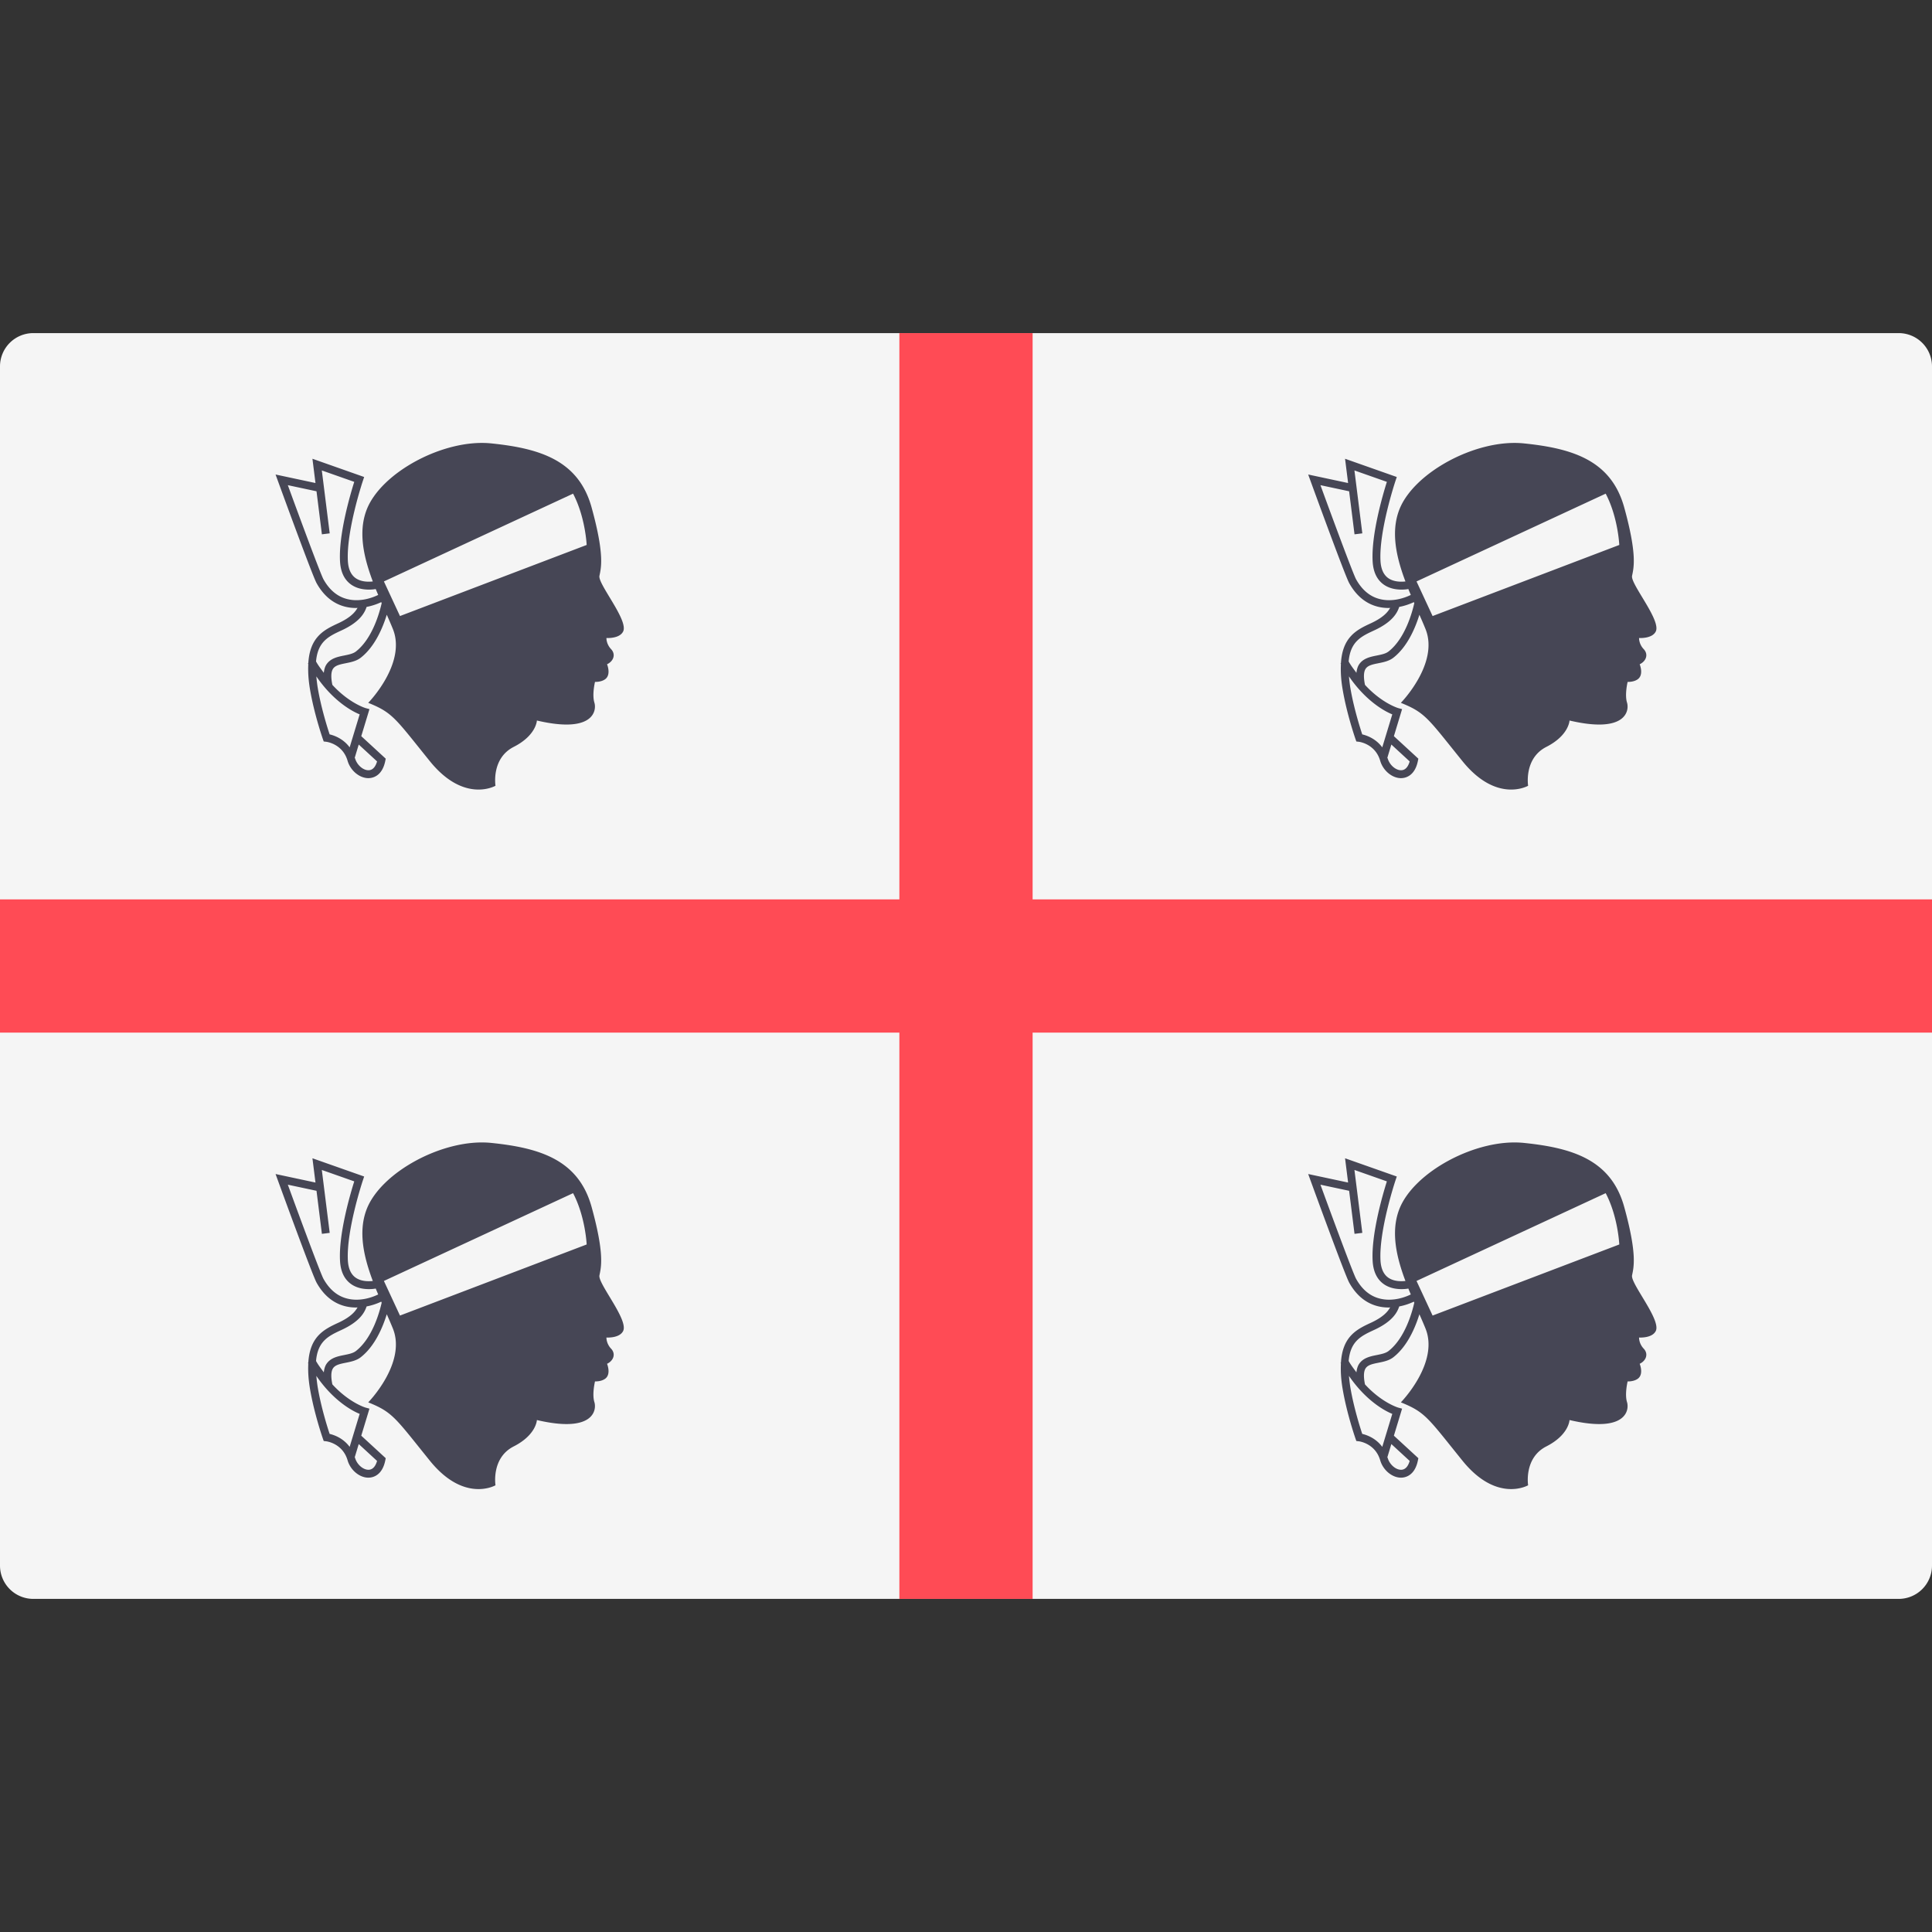 <svg xmlns="http://www.w3.org/2000/svg" viewBox="0 0 512.001 512.001"><rect x="0" y="0" width="512.001" height="512.001" fill="#333333" stroke="none"/><path d="M503.172 423.724H8.828A8.829 8.829 0 0 1 0 414.896V97.104a8.829 8.829 0 0 1 8.828-8.828h494.345a8.829 8.829 0 0 1 8.828 8.828v317.792a8.83 8.83 0 0 1-8.829 8.828z" fill="#f5f5f5"/><path fill="#ff4b55" d="M512 238.345H273.655V88.276h-35.311v150.069H0v35.31h238.344v150.069h35.311V273.655H512z"/><path d="M165.137 167.355c1.482-2.965-6.714-12.568-6.28-14.744.435-2.176 1.406-5.51-2.076-18.13-3.481-12.62-13.94-15.669-26.56-16.974-12.62-1.305-29.304 7.745-33.072 17.624-2.274 5.962-.736 12.622 1.65 18.961-1.071.116-3.122.175-4.634-.942-1.204-.897-1.863-2.421-1.978-4.522-.422-8.003 3.944-21.112 3.991-21.241l.327-.979-13.707-4.834.806 6.432-10.577-2.258.646 1.774c.931 2.557 9.124 25.035 10.227 27.02 1.809 3.243 4.264 5.318 7.296 6.161 1.088.306 2.162.422 3.182.422.131 0 .241-.034.37-.038-.621 1.143-1.877 2.584-5.075 4.07-3.752 1.729-7.55 3.593-7.966 10.596l-.113.058c.034.065.073.1.107.164-.09 1.85-.006 3.965.437 6.622 1.101 6.568 3.338 13.014 3.434 13.285l.217.619.653.075c.047 0 4.352.516 5.671 5.038.761 2.617 3.161 4.604 5.521 4.604.061 0 .122-.007.183-.007 1.02-.047 3.488-.578 4.29-4.576l.116-.578-6.483-5.965 2.173-7.165-1.034-.279c-.061-.015-4.354-1.308-8.798-6.154-.412-1.996-.363-3.438.169-4.256.605-.918 1.89-1.176 3.379-1.475 1.387-.279 2.822-.564 3.985-1.469 3.737-2.921 5.828-7.944 6.888-11.383.574 1.3 1.124 2.563 1.611 3.767 3.699 9.139-6.527 19.582-6.527 19.582 6.527 2.611 7.18 4.133 16.319 15.448s17.406 6.527 17.406 6.527-1.176-7.244 4.83-10.302c6.007-3.058 6.143-6.989 6.143-6.989 14.99 3.522 15.891-2.621 15.235-4.751-.655-2.129.164-5.487.164-5.487s1.51.095 2.621-.655c1.761-1.187.574-4.013.574-4.013 1.72-.82 2.376-2.621 1.065-4.014-1.311-1.393-1.229-2.948-1.229-2.948s3.441.244 4.423-1.721zm-73.378-8.666c-2.475-.686-4.508-2.428-6.038-5.167-.727-1.305-5.821-15.02-9.444-24.947l7.601 1.62 1.429 11.407 2.067-.258-2.088-16.672 8.595 3.026c-1.034 3.271-4.161 13.857-3.774 21.037.142 2.754 1.088 4.8 2.808 6.085 1.557 1.163 3.427 1.434 4.855 1.434.842 0 1.415-.082 1.802-.15.213.524.433 1.039.652 1.557-1.207.594-4.748 2.082-8.465 1.028zm8.167 43.094c-.292 1.026-.911 2.284-2.202 2.339h-.095c-1.421 0-3.019-1.394-3.516-3.094-.025-.087-.077-.132-.105-.217l1.06-3.5 4.858 4.472zm-4.61-12.47l-2.656 8.743c-1.722-2.338-4.137-3.165-5.306-3.438-.572-1.72-2.271-7.079-3.155-12.361a39.026 39.026 0 0 1-.361-3.004c4.4 6.44 9.36 9.219 11.478 10.06zm-.987-16.665c-.768.598-1.903.823-3.107 1.067-1.707.34-3.63.727-4.718 2.38-.397.605-.594 1.363-.695 2.207-.694-.981-1.405-1.811-2.055-3.005.46-5.318 3.354-6.664 6.795-8.253 4.961-2.296 6.112-4.743 6.603-6.205a16.388 16.388 0 0 0 3.879-1.265l.118.265c-.547 2.412-2.429 9.38-6.82 12.809zm11.669-9.389l-4.259-9.174 50.13-23.263c3.277 6.226 3.605 13.597 3.605 13.597l-49.476 18.84zm332.795 4.096c1.482-2.965-6.714-12.568-6.28-14.744.435-2.176 1.406-5.51-2.076-18.13-3.481-12.62-13.94-15.669-26.56-16.974-12.62-1.305-29.304 7.745-33.072 17.624-2.274 5.962-.736 12.622 1.65 18.961-1.071.116-3.122.175-4.634-.942-1.204-.897-1.863-2.421-1.978-4.522-.422-8.003 3.944-21.112 3.991-21.241l.327-.979-13.707-4.834.806 6.432-10.577-2.258.646 1.774c.931 2.557 9.124 25.035 10.227 27.02 1.809 3.243 4.264 5.318 7.296 6.161 1.088.306 2.163.422 3.182.422.131 0 .241-.034.37-.038-.621 1.143-1.877 2.584-5.075 4.07-3.752 1.729-7.55 3.593-7.966 10.596l-.113.058c.034.065.073.1.107.164-.09 1.85-.006 3.965.437 6.622 1.101 6.568 3.339 13.014 3.434 13.285l.217.619.653.075c.047 0 4.352.516 5.671 5.038.761 2.617 3.161 4.604 5.521 4.604.061 0 .122-.007.183-.007 1.02-.047 3.488-.578 4.29-4.576l.116-.578-6.483-5.965 2.173-7.165-1.034-.279c-.061-.015-4.354-1.308-8.798-6.154-.412-1.996-.363-3.438.169-4.256.605-.918 1.89-1.176 3.379-1.475 1.387-.279 2.822-.564 3.985-1.469 3.737-2.921 5.828-7.944 6.888-11.383.574 1.3 1.124 2.563 1.611 3.767 3.699 9.139-6.527 19.582-6.527 19.582 6.527 2.611 7.18 4.133 16.319 15.448 9.139 11.314 17.407 6.527 17.407 6.527s-1.176-7.244 4.83-10.302c6.007-3.058 6.143-6.989 6.143-6.989 14.99 3.522 15.891-2.621 15.235-4.751-.655-2.129.164-5.487.164-5.487s1.51.095 2.621-.655c1.761-1.187.574-4.013.574-4.013 1.72-.82 2.376-2.621 1.065-4.014-1.311-1.393-1.229-2.948-1.229-2.948s3.439.244 4.422-1.721zm-73.379-8.666c-2.475-.686-4.508-2.428-6.038-5.167-.727-1.305-5.821-15.02-9.444-24.947l7.601 1.62 1.429 11.407 2.067-.258-2.088-16.672 8.595 3.026c-1.034 3.271-4.161 13.857-3.774 21.037.142 2.754 1.088 4.8 2.808 6.085 1.557 1.163 3.427 1.434 4.855 1.434.842 0 1.415-.082 1.802-.15.213.524.433 1.039.652 1.557-1.208.594-4.748 2.082-8.465 1.028zm8.166 43.094c-.292 1.026-.911 2.284-2.202 2.339h-.095c-1.421 0-3.019-1.394-3.516-3.094-.025-.087-.077-.132-.105-.217l1.06-3.5 4.858 4.472zm-4.61-12.47l-2.656 8.743c-1.723-2.338-4.137-3.165-5.306-3.438-.572-1.72-2.271-7.079-3.155-12.361a39.026 39.026 0 0 1-.361-3.004c4.401 6.44 9.361 9.219 11.478 10.06zm-.985-16.665c-.768.598-1.903.823-3.107 1.067-1.707.34-3.63.727-4.718 2.38-.397.605-.594 1.363-.695 2.207-.694-.981-1.405-1.811-2.055-3.005.46-5.318 3.354-6.664 6.795-8.253 4.961-2.296 6.112-4.743 6.603-6.205a16.388 16.388 0 0 0 3.879-1.265l.118.265c-.548 2.412-2.43 9.38-6.82 12.809zm11.668-9.389l-4.259-9.174 50.13-23.263c3.277 6.226 3.605 13.597 3.605 13.597l-49.476 18.84zM165.137 352.734c1.482-2.965-6.714-12.568-6.28-14.744.435-2.176 1.406-5.51-2.076-18.13-3.481-12.62-13.94-15.669-26.56-16.974s-29.304 7.745-33.072 17.624c-2.274 5.962-.736 12.622 1.65 18.961-1.071.116-3.122.175-4.634-.942-1.204-.897-1.863-2.421-1.978-4.522-.422-8.003 3.944-21.112 3.991-21.241l.327-.979-13.707-4.834.806 6.432-10.577-2.258.646 1.774c.931 2.557 9.124 25.035 10.227 27.02 1.809 3.243 4.264 5.318 7.296 6.161 1.088.306 2.162.422 3.182.422.131 0 .241-.034.37-.038-.621 1.143-1.877 2.584-5.075 4.069-3.752 1.729-7.55 3.593-7.966 10.596l-.113.059c.034.065.073.1.107.164-.09 1.85-.006 3.965.437 6.622 1.101 6.568 3.338 13.014 3.434 13.285l.217.619.653.075c.047 0 4.352.516 5.671 5.038.761 2.617 3.161 4.604 5.521 4.604.061 0 .122-.007.183-.007 1.02-.047 3.488-.578 4.29-4.576l.116-.578-6.483-5.965 2.173-7.165-1.034-.279c-.061-.015-4.354-1.308-8.798-6.154-.412-1.996-.363-3.438.169-4.256.605-.918 1.89-1.176 3.379-1.475 1.387-.279 2.822-.564 3.985-1.469 3.737-2.921 5.828-7.944 6.888-11.383.574 1.3 1.124 2.563 1.611 3.767 3.699 9.139-6.527 19.582-6.527 19.582 6.527 2.611 7.18 4.133 16.319 15.448s17.406 6.527 17.406 6.527-1.176-7.244 4.83-10.302c6.007-3.058 6.143-6.989 6.143-6.989 14.99 3.522 15.891-2.621 15.235-4.751-.655-2.129.164-5.487.164-5.487s1.51.095 2.621-.655c1.761-1.187.574-4.013.574-4.013 1.72-.819 2.376-2.621 1.065-4.014s-1.229-2.948-1.229-2.948 3.441.244 4.423-1.721zm-73.378-8.666c-2.475-.686-4.508-2.428-6.038-5.167-.727-1.305-5.821-15.02-9.444-24.947l7.601 1.62 1.429 11.407 2.067-.258-2.088-16.672 8.595 3.026c-1.034 3.271-4.161 13.857-3.774 21.037.142 2.754 1.088 4.8 2.808 6.086 1.557 1.163 3.427 1.434 4.855 1.434.842 0 1.415-.082 1.802-.15.213.524.433 1.039.652 1.557-1.207.592-4.748 2.081-8.465 1.027zm8.167 43.094c-.292 1.026-.911 2.284-2.202 2.339h-.095c-1.421 0-3.019-1.394-3.516-3.094-.025-.087-.077-.132-.105-.217l1.06-3.5 4.858 4.472zm-4.61-12.47l-2.656 8.743c-1.722-2.338-4.137-3.165-5.306-3.438-.572-1.72-2.271-7.079-3.155-12.361a39.026 39.026 0 0 1-.361-3.004c4.4 6.44 9.36 9.22 11.478 10.06zm-.987-16.663c-.768.598-1.903.823-3.107 1.067-1.707.34-3.63.727-4.718 2.38-.397.605-.594 1.363-.695 2.207-.694-.981-1.405-1.811-2.055-3.005.46-5.318 3.354-6.664 6.795-8.253 4.961-2.296 6.112-4.743 6.603-6.205a16.388 16.388 0 0 0 3.879-1.265l.118.265c-.547 2.41-2.429 9.378-6.82 12.809zm11.669-9.391l-4.259-9.174 50.13-23.263c3.277 6.226 3.605 13.597 3.605 13.597l-49.476 18.84zm332.795 4.096c1.482-2.965-6.714-12.568-6.28-14.744.435-2.176 1.406-5.51-2.076-18.13-3.481-12.62-13.94-15.669-26.56-16.974s-29.304 7.745-33.072 17.624c-2.274 5.962-.736 12.622 1.65 18.961-1.071.116-3.122.175-4.634-.942-1.204-.897-1.863-2.421-1.978-4.522-.422-8.003 3.944-21.112 3.991-21.241l.327-.979-13.707-4.834.806 6.432-10.577-2.258.646 1.774c.931 2.557 9.124 25.035 10.227 27.02 1.809 3.243 4.264 5.318 7.296 6.161 1.088.306 2.163.422 3.182.422.131 0 .241-.034.37-.038-.621 1.143-1.877 2.584-5.075 4.069-3.752 1.729-7.55 3.593-7.966 10.596l-.113.059c.034.065.073.1.107.164-.09 1.85-.006 3.965.437 6.622 1.101 6.568 3.339 13.014 3.434 13.285l.217.619.653.075c.047 0 4.352.516 5.671 5.038.761 2.617 3.161 4.604 5.521 4.604.061 0 .122-.007.183-.007 1.02-.047 3.488-.578 4.29-4.576l.116-.578-6.483-5.965 2.173-7.165-1.034-.279c-.061-.015-4.354-1.308-8.798-6.154-.412-1.996-.363-3.438.169-4.256.605-.918 1.89-1.176 3.379-1.475 1.387-.279 2.822-.564 3.985-1.469 3.737-2.921 5.828-7.944 6.888-11.383.574 1.3 1.124 2.563 1.611 3.767 3.699 9.139-6.527 19.582-6.527 19.582 6.527 2.611 7.18 4.133 16.319 15.448 9.139 11.314 17.407 6.527 17.407 6.527s-1.176-7.244 4.83-10.302c6.007-3.058 6.143-6.989 6.143-6.989 14.99 3.522 15.891-2.621 15.235-4.751-.655-2.129.164-5.487.164-5.487s1.51.095 2.621-.655c1.761-1.187.574-4.013.574-4.013 1.72-.819 2.376-2.621 1.065-4.014s-1.229-2.948-1.229-2.948 3.439.244 4.422-1.721zm-73.379-8.666c-2.475-.686-4.508-2.428-6.038-5.167-.727-1.305-5.821-15.02-9.444-24.947l7.601 1.62 1.429 11.407 2.067-.258-2.088-16.672 8.595 3.026c-1.034 3.271-4.161 13.857-3.774 21.037.142 2.754 1.088 4.8 2.808 6.086 1.557 1.163 3.427 1.434 4.855 1.434.842 0 1.415-.082 1.802-.15.213.524.433 1.039.652 1.557-1.208.592-4.748 2.081-8.465 1.027zm8.166 43.094c-.292 1.026-.911 2.284-2.202 2.339h-.095c-1.421 0-3.019-1.394-3.516-3.094-.025-.087-.077-.132-.105-.217l1.06-3.5 4.858 4.472zm-4.61-12.47l-2.656 8.743c-1.723-2.338-4.137-3.165-5.306-3.438-.572-1.72-2.271-7.079-3.155-12.361a39.026 39.026 0 0 1-.361-3.004c4.401 6.44 9.361 9.22 11.478 10.06zm-.985-16.663c-.768.598-1.903.823-3.107 1.067-1.707.34-3.63.727-4.718 2.38-.397.605-.594 1.363-.695 2.207-.694-.981-1.405-1.811-2.055-3.005.46-5.318 3.354-6.664 6.795-8.253 4.961-2.296 6.112-4.743 6.603-6.205a16.388 16.388 0 0 0 3.879-1.265l.118.265c-.548 2.41-2.43 9.378-6.82 12.809zm11.668-9.391l-4.259-9.174 50.13-23.263c3.277 6.226 3.605 13.597 3.605 13.597l-49.476 18.84z" fill="#464655"/></svg>